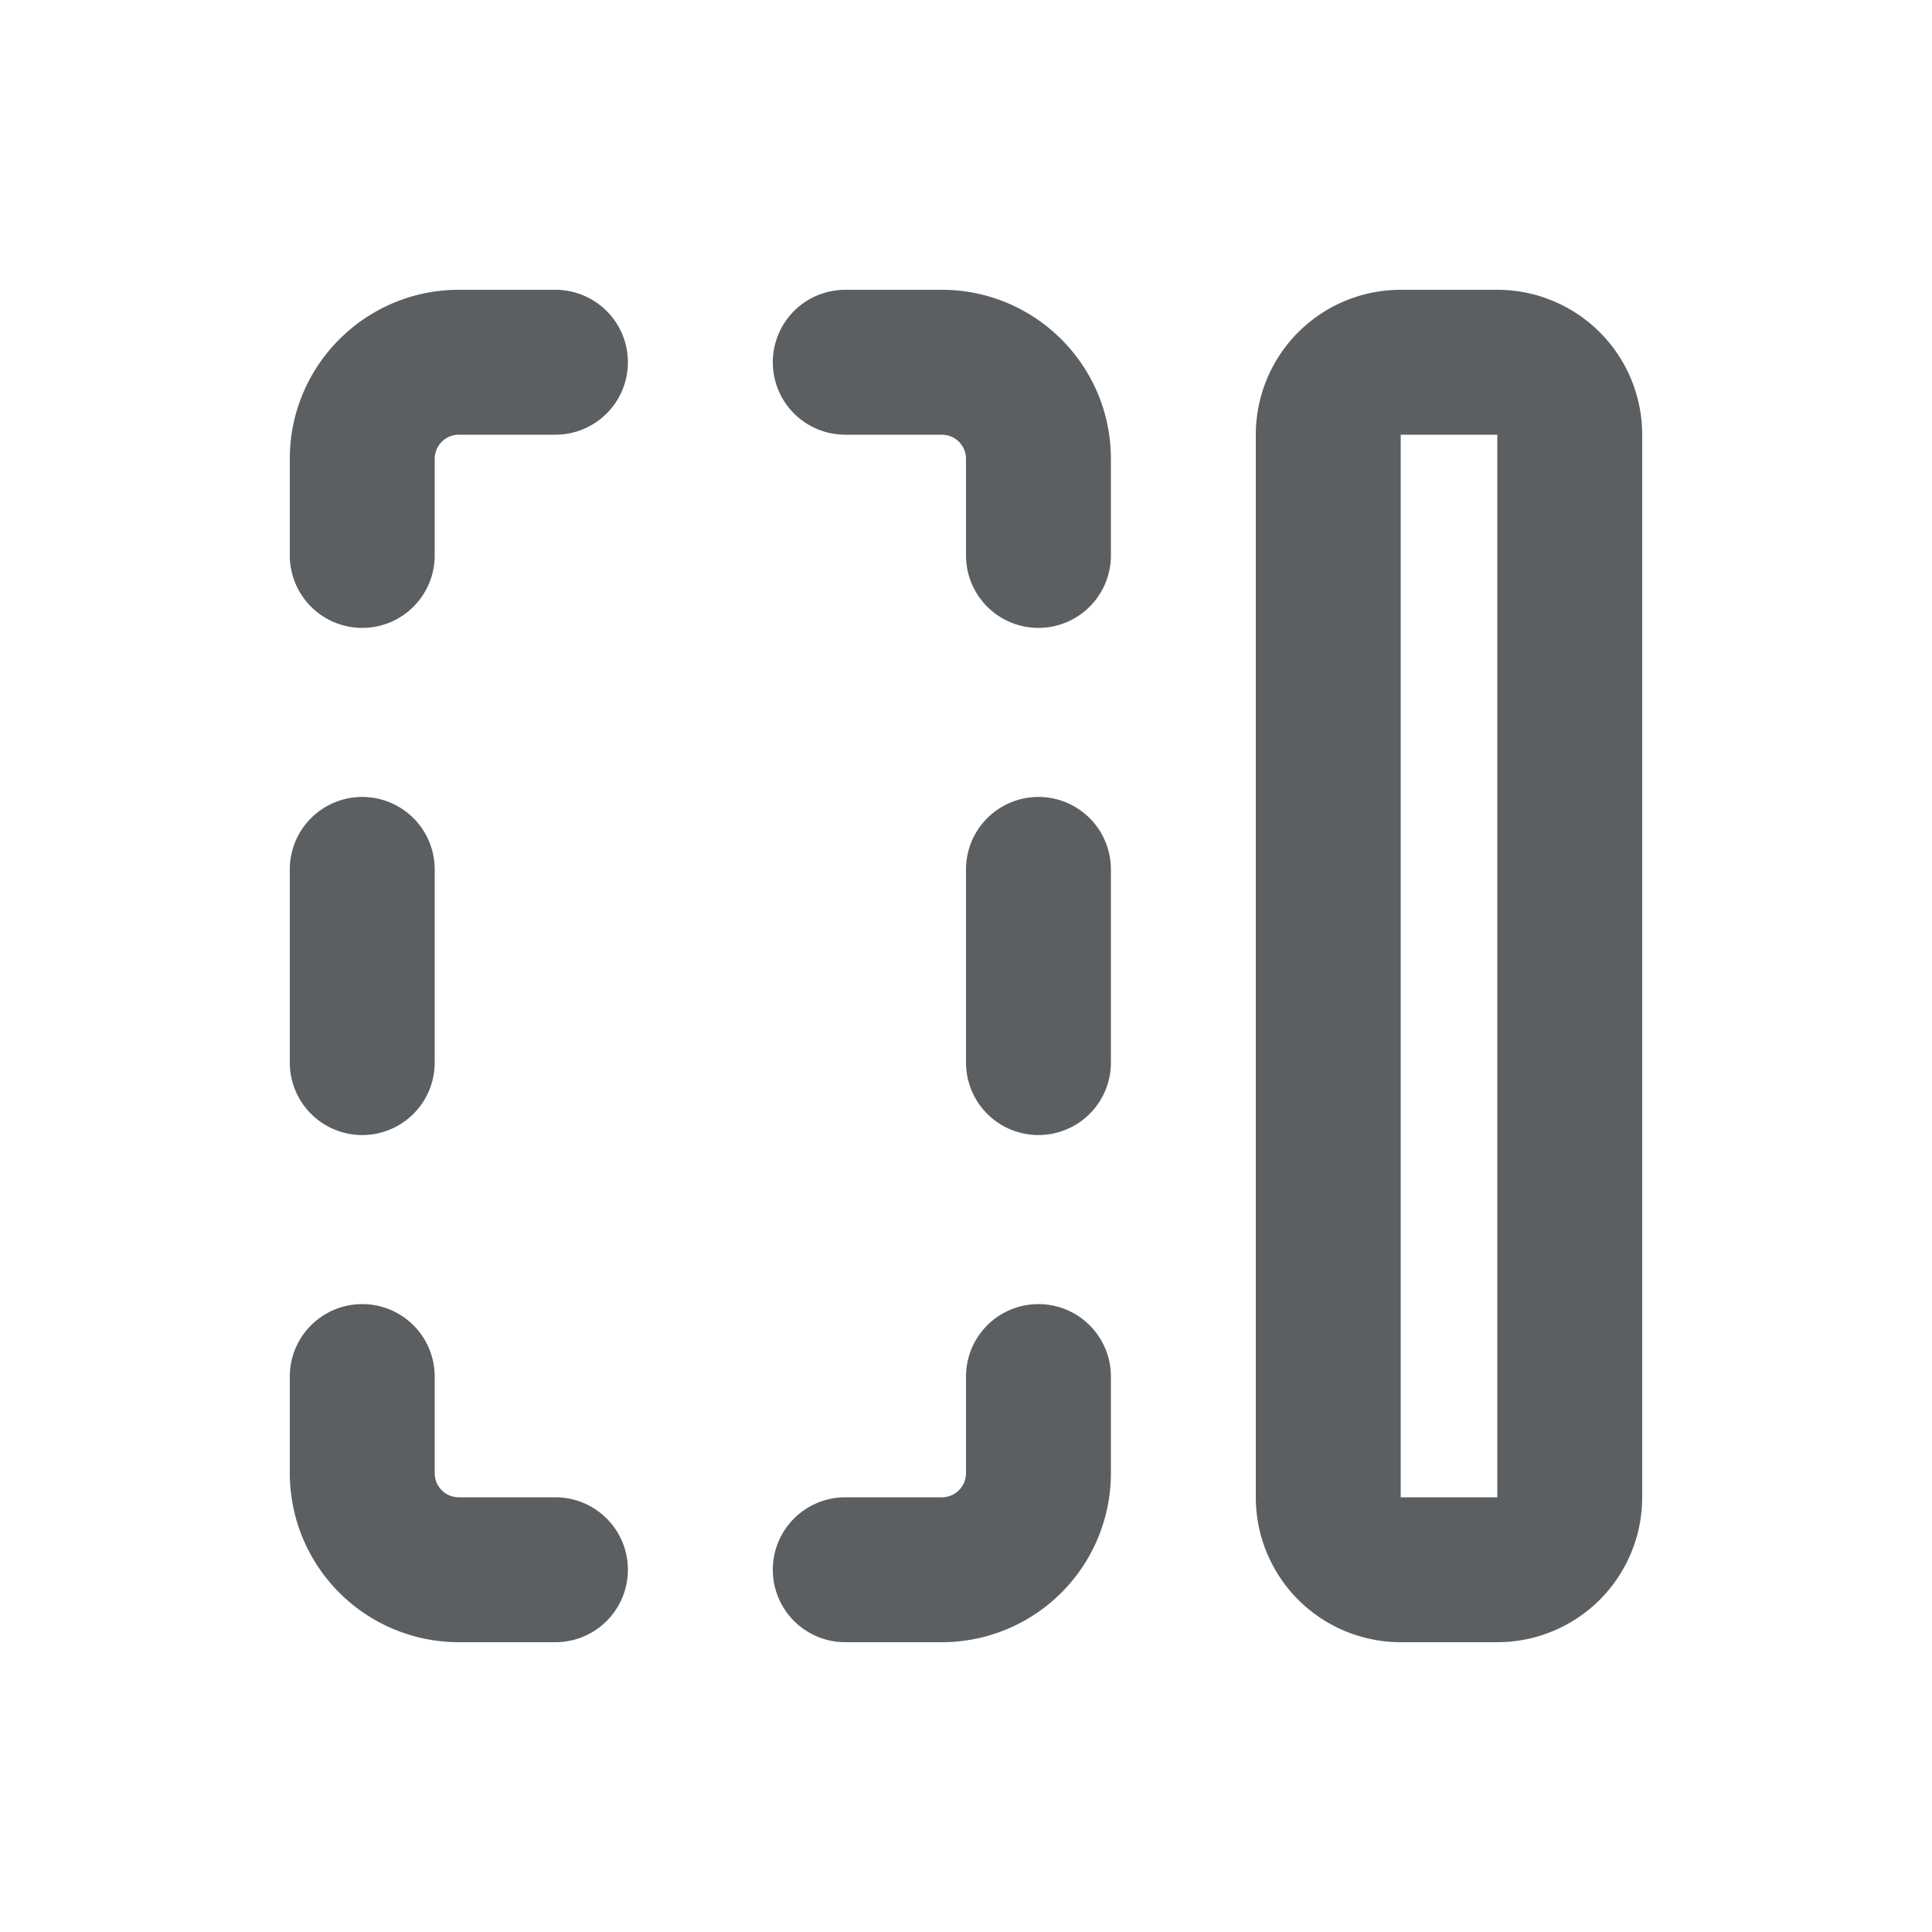<svg viewBox="0 0 20 20" fill="none" xmlns="http://www.w3.org/2000/svg"><path fill-rule="evenodd" clip-rule="evenodd" d="M14.5 4.5v11h1v-11h-1Zm-1.5 11a1.5 1.5 0 0 0 1.5 1.5h1a1.5 1.5 0 0 0 1.5-1.5v-11a1.5 1.5 0 0 0-1.5-1.5h-1a1.5 1.5 0 0 0-1.5 1.5v11Z" fill="#5C5F62"/><path fill-rule="evenodd" clip-rule="evenodd" d="M4.75 17a1.75 1.75 0 0 1-1.75-1.75v-1a.75.75 0 0 1 1.5 0v1c0 .138.112.25.25.25h1a.75.75 0 0 1 0 1.5h-1Z" fill="#5C5F62"/><path fill-rule="evenodd" clip-rule="evenodd" d="M11.5 15.25a1.75 1.75 0 0 1-1.75 1.75h-1a.75.75 0 0 1 0-1.5h1a.25.25 0 0 0 .25-.25v-1a.75.75 0 0 1 1.5 0v1Z" fill="#5C5F62"/><path fill-rule="evenodd" clip-rule="evenodd" d="M3 4.75c0-.966.784-1.75 1.75-1.75h1a.75.75 0 0 1 0 1.5h-1a.25.25 0 0 0-.25.25v1a.75.75 0 0 1-1.5 0v-1Z" fill="#5C5F62"/><path fill-rule="evenodd" clip-rule="evenodd" d="M9.75 3c.966 0 1.75.784 1.75 1.75v1a.75.75 0 0 1-1.5 0v-1a.25.25 0 0 0-.25-.25h-1a.75.75 0 0 1 0-1.5h1Z" fill="#5C5F62"/><path fill-rule="evenodd" clip-rule="evenodd" d="M3.75 8.25a.75.75 0 0 1 .75.75v2a.75.75 0 0 1-1.5 0v-2a.75.75 0 0 1 .75-.75Z" fill="#5C5F62"/><path fill-rule="evenodd" clip-rule="evenodd" d="M10.75 8.25a.75.75 0 0 1 .75.75v2a.75.75 0 0 1-1.5 0v-2a.75.75 0 0 1 .75-.75Z" fill="#5C5F62"/></svg>